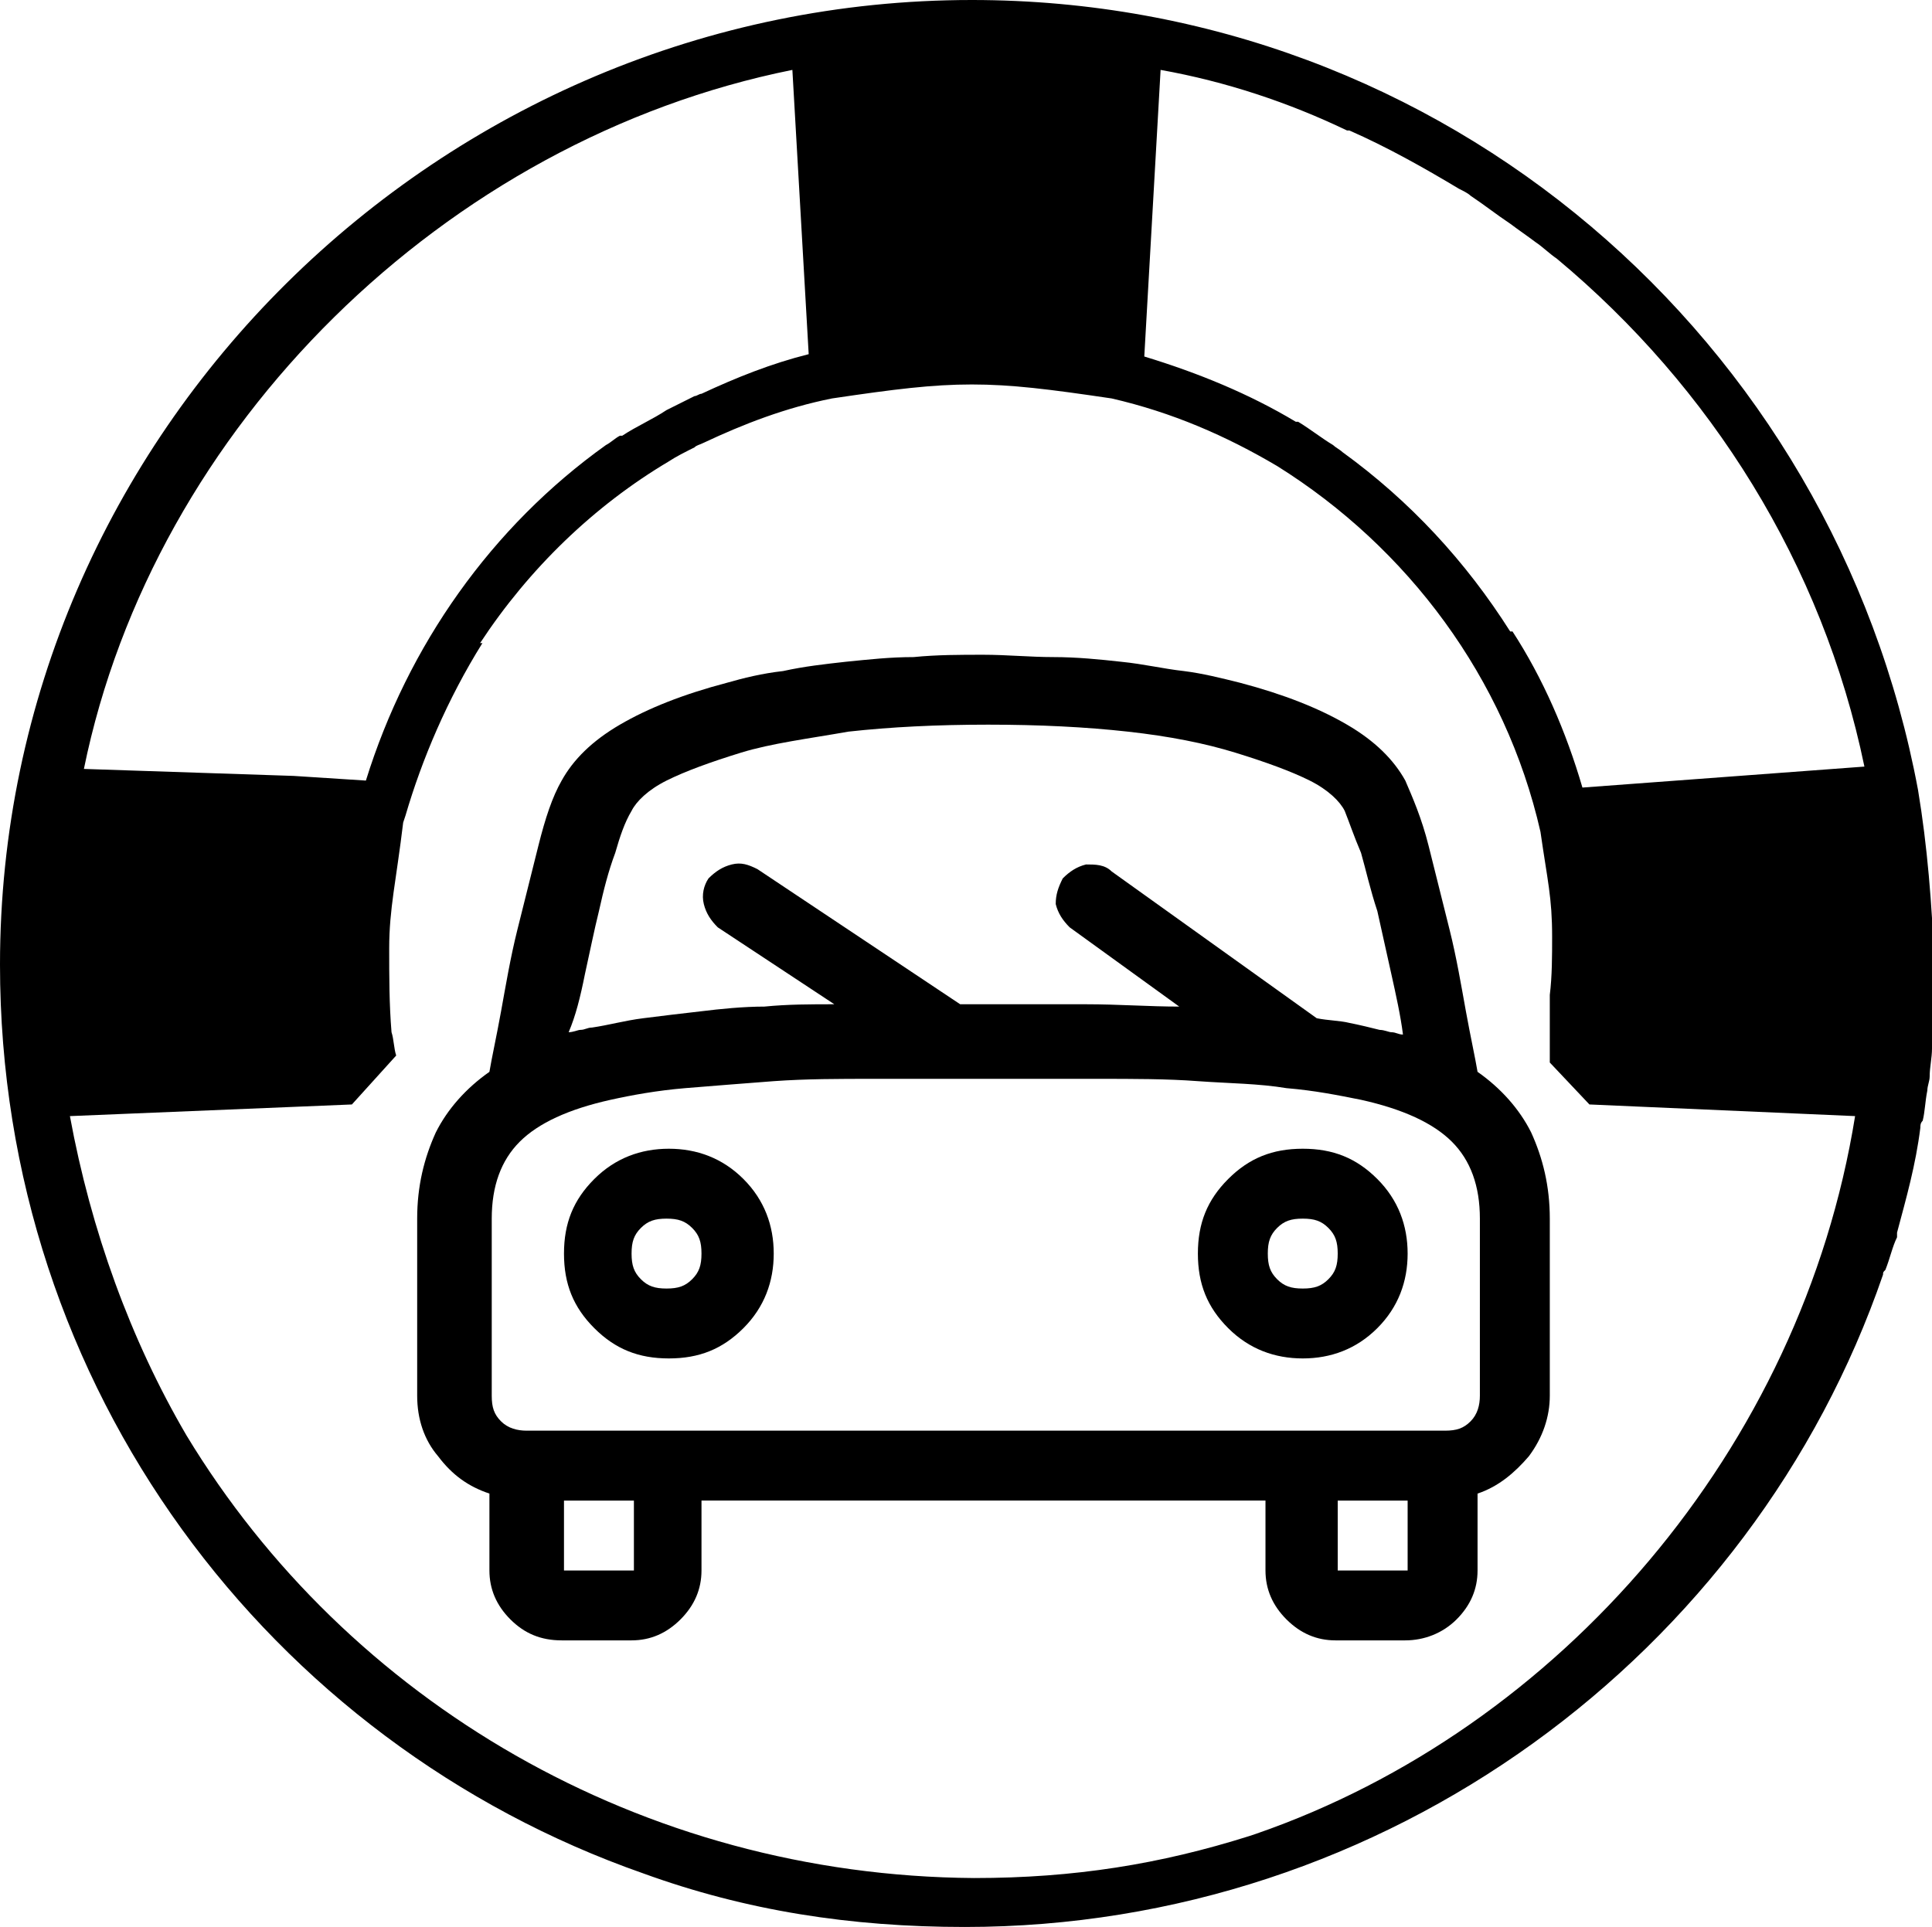 <?xml version="1.0" encoding="utf-8"?>
<!-- Generator: Adobe Illustrator 19.2.0, SVG Export Plug-In . SVG Version: 6.00 Build 0)  -->
<svg version="1.1" id="Layer_1" xmlns="http://www.w3.org/2000/svg" xmlns:xlink="http://www.w3.org/1999/xlink" x="0px" y="0px"
	 viewBox="0 0 82.9 82.7" enable-background="new 0 0 82.9 82.7" xml:space="preserve">
<g>
	<path d="M82.3,33.9C78.7,14.6,62,0,41.7,0C18.9,0,0,18.6,0,41.4c0,18.2,11.6,33.4,27.6,39c4.4,1.6,8.9,2.3,13.8,2.3
		c18.1,0,33.8-11.7,39.4-28c0-0.1,0-0.1,0.1-0.2c0.2-0.5,0.3-1,0.5-1.4c0-0.1,0-0.1,0-0.2c0.4-1.5,0.8-2.9,1-4.5
		c0-0.1,0-0.2,0.1-0.3c0.1-0.4,0.1-0.8,0.2-1.3c0-0.2,0.1-0.4,0.1-0.6c0-0.4,0.1-0.8,0.1-1.2c0-0.2,0-0.4,0-0.6
		c0-0.4,0.1-0.9,0.1-1.3c0-0.1,0-0.2,0-0.2c0-0.5,0-1,0-1.5C82.9,38.8,82.7,36.3,82.3,33.9z M34,3l0.7,12.2c-1.6,0.4-3.1,1-4.6,1.7
		c-0.1,0-0.2,0.1-0.3,0.1c-0.4,0.2-0.8,0.4-1.2,0.6c-0.6,0.4-1.3,0.7-1.9,1.1c0,0,0,0-0.1,0c-0.2,0.1-0.4,0.3-0.6,0.4l0,0
		c-4.9,3.5-8.5,8.6-10.3,14.4l-3.1-0.2L3.6,33C6.6,18.3,19.1,6,34,3z M53.9,78.7l-0.3,0.1c-3.8,1.2-7.5,1.8-11.8,1.8
		C27.5,80.5,14.9,73,8,61.6c-2.4-4.1-4.1-8.8-5-13.7l12.1-0.5c0,0,0,0,0,0l1.9-2.1v0c-0.1-0.3-0.1-0.7-0.2-1
		c-0.1-1.2-0.1-2.4-0.1-3.6c0-1.7,0.3-2.9,0.6-5.4l0.1-0.3c0.7-2.4,1.8-5,3.3-7.4l-0.1,0c2.1-3.2,4.9-5.9,8.1-7.8
		c0.3-0.2,0.7-0.4,1.1-0.6c0.1-0.1,0.2-0.1,0.4-0.2c1.7-0.8,3.5-1.5,5.5-1.9c2.7-0.4,4.3-0.6,6-0.6c1.7,0,3.3,0.2,6,0.6
		c2.6,0.6,4.9,1.6,7.1,2.9c5.6,3.5,9.8,9.1,11.3,15.7c0.3,2.1,0.5,2.8,0.5,4.5c0,0.8,0,1.7-0.1,2.5v2.9l1.7,1.8l11.4,0.5
		C77.3,62.2,66.9,74.2,53.9,78.7z M67.9,33.8c-0.7-2.4-1.7-4.7-3-6.7l-0.1,0c-1.9-3-4.3-5.6-7.2-7.7l0,0c-0.1-0.1-0.3-0.2-0.4-0.3
		c-0.5-0.3-1-0.7-1.5-1c0,0-0.1,0-0.1,0c-2-1.2-4.2-2.1-6.5-2.8L49.8,3c2.8,0.5,5.5,1.4,8,2.6c0,0,0,0,0.1,0
		c1.6,0.7,3.2,1.6,4.7,2.5c0.2,0.1,0.4,0.2,0.5,0.3c0.6,0.4,1.1,0.8,1.7,1.2c0.4,0.3,0.7,0.5,1.1,0.8c0.3,0.2,0.6,0.5,0.9,0.7
		c6.6,5.5,11.4,13.1,13.2,21.8L67.9,33.8z"/>
	<path d="M28.7,49.3c-1.2,0-2.3,0.4-3.2,1.3c-0.9,0.9-1.3,1.9-1.3,3.2c0,1.3,0.4,2.3,1.3,3.2
		c0.9,0.9,1.9,1.3,3.2,1.3c1.3,0,2.3-0.4,3.2-1.3c0.9-0.9,1.3-2,1.3-3.2c0-1.2-0.4-2.3-1.3-3.2C31,49.7,29.9,49.3,28.7,49.3z
		 M29.7,54.9c-0.3,0.3-0.6,0.4-1.1,0.4s-0.8-0.1-1.1-0.4s-0.4-0.6-0.4-1.1s0.1-0.8,0.4-1.1s0.6-0.4,1.1-0.4s0.8,0.1,1.1,0.4
		s0.4,0.6,0.4,1.1S30,54.6,29.7,54.9z"/>
	<path d="M63.4,46c-0.1-0.6-0.3-1.5-0.5-2.6c-0.2-1.1-0.4-2.3-0.7-3.5c-0.3-1.2-0.6-2.4-0.9-3.6
		c-0.3-1.2-0.7-2.1-1-2.8c-0.5-0.9-1.3-1.7-2.5-2.4c-1.2-0.7-2.7-1.3-4.6-1.8c-0.8-0.2-1.6-0.4-2.4-0.5c-0.9-0.1-1.7-0.3-2.7-0.4
		c-0.9-0.1-1.9-0.2-2.9-0.2c-1,0-2-0.1-3-0.1c-1,0-2,0-3,0.1c-1,0-1.9,0.1-2.9,0.2c-0.9,0.1-1.8,0.2-2.7,0.4
		c-0.9,0.1-1.7,0.3-2.4,0.5c-1.9,0.5-3.4,1.1-4.6,1.8c-1.2,0.7-2,1.5-2.5,2.4c-0.4,0.7-0.7,1.6-1,2.8c-0.3,1.2-0.6,2.4-0.9,3.6
		c-0.3,1.2-0.5,2.4-0.7,3.5c-0.2,1.1-0.4,2-0.5,2.6c-1,0.7-1.8,1.6-2.3,2.6c-0.5,1.1-0.8,2.3-0.8,3.7v7.6c0,1,0.3,1.9,0.9,2.6
		c0.6,0.8,1.3,1.3,2.2,1.6v3.3c0,0.8,0.3,1.5,0.9,2.1c0.6,0.6,1.3,0.9,2.2,0.9h3c0.8,0,1.5-0.3,2.1-0.9c0.6-0.6,0.9-1.3,0.9-2.1v-3
		h24.2v3c0,0.8,0.3,1.5,0.9,2.1c0.6,0.6,1.3,0.9,2.1,0.9h3c0.8,0,1.6-0.3,2.2-0.9c0.6-0.6,0.9-1.3,0.9-2.1v-3.3
		c0.9-0.3,1.6-0.9,2.2-1.6c0.6-0.8,0.9-1.7,0.9-2.6v-7.6c0-1.4-0.3-2.6-0.8-3.7C65.2,47.6,64.4,46.7,63.4,46z M25.1,41.8
		c0.2-0.9,0.4-1.9,0.6-2.7c0.2-0.9,0.4-1.7,0.7-2.5c0.2-0.7,0.4-1.3,0.7-1.8c0.2-0.4,0.7-0.9,1.5-1.3c0.8-0.4,1.9-0.8,3.2-1.2
		s2.9-0.6,4.6-0.9c1.8-0.2,3.8-0.3,6-0.3s4.2,0.1,6,0.3c1.8,0.2,3.3,0.5,4.6,0.9s2.4,0.8,3.2,1.2c0.8,0.4,1.3,0.9,1.5,1.3
		c0.2,0.5,0.4,1.1,0.7,1.8c0.2,0.7,0.4,1.6,0.7,2.5c0.2,0.9,0.4,1.8,0.6,2.7c0.2,0.9,0.4,1.8,0.5,2.6c-0.2,0-0.3-0.1-0.5-0.1
		c-0.1,0-0.3-0.1-0.5-0.1c-0.4-0.1-0.8-0.2-1.3-0.3c-0.4-0.1-0.9-0.1-1.4-0.2l-8.8-6.3c-0.3-0.3-0.7-0.3-1.1-0.3
		c-0.4,0.1-0.7,0.3-1,0.6c-0.2,0.4-0.3,0.7-0.3,1.1c0.1,0.4,0.3,0.7,0.6,1l4.7,3.4c-1.3,0-2.6-0.1-4-0.1c-1.4,0-2.9,0-4.4,0
		c-0.2,0-0.4,0-0.5,0s-0.4,0-0.5,0l-8.7-5.8c-0.4-0.2-0.7-0.3-1.1-0.2c-0.4,0.1-0.7,0.3-1,0.6c-0.2,0.3-0.3,0.7-0.2,1.1
		c0.1,0.4,0.3,0.7,0.6,1l5,3.3c-1,0-2,0-3,0.1c-0.9,0-1.9,0.1-2.7,0.2c-0.9,0.1-1.7,0.2-2.5,0.3s-1.5,0.3-2.2,0.4
		c-0.2,0-0.3,0.1-0.5,0.1c-0.1,0-0.3,0.1-0.5,0.1C24.7,43.6,24.9,42.8,25.1,41.8z M27.2,67.4h-3v-3h3V67.4z M60.4,67.4h-3v-3h3V67.4
		z M63.5,59.9c0,0.4-0.1,0.8-0.4,1.1s-0.6,0.4-1.1,0.4H22.6c-0.4,0-0.8-0.1-1.1-0.4s-0.4-0.6-0.4-1.1v-7.6c0-1.4,0.4-2.5,1.2-3.3
		c0.8-0.8,2.1-1.4,3.9-1.8c0.9-0.2,2-0.4,3.2-0.5c1.2-0.1,2.5-0.2,3.8-0.3c1.4-0.1,2.8-0.1,4.3-0.1c1.5,0,3.1,0,4.8,0s3.2,0,4.8,0
		c1.5,0,3,0,4.3,0.1c1.4,0.1,2.6,0.1,3.8,0.3c1.2,0.1,2.2,0.3,3.2,0.5c1.8,0.4,3.1,1,3.9,1.8c0.8,0.8,1.2,1.9,1.2,3.3V59.9z"/>
	<path d="M55.9,49.3c-1.3,0-2.3,0.4-3.2,1.3c-0.9,0.9-1.3,1.9-1.3,3.2c0,1.3,0.4,2.3,1.3,3.2c0.9,0.9,2,1.3,3.2,1.3
		c1.2,0,2.3-0.4,3.2-1.3c0.9-0.9,1.3-2,1.3-3.2c0-1.2-0.4-2.3-1.3-3.2C58.2,49.7,57.2,49.3,55.9,49.3z M57,54.9
		c-0.3,0.3-0.6,0.4-1.1,0.4s-0.8-0.1-1.1-0.4s-0.4-0.6-0.4-1.1s0.1-0.8,0.4-1.1s0.6-0.4,1.1-0.4s0.8,0.1,1.1,0.4s0.4,0.6,0.4,1.1
		S57.3,54.6,57,54.9z"/>
</g>
</svg>
